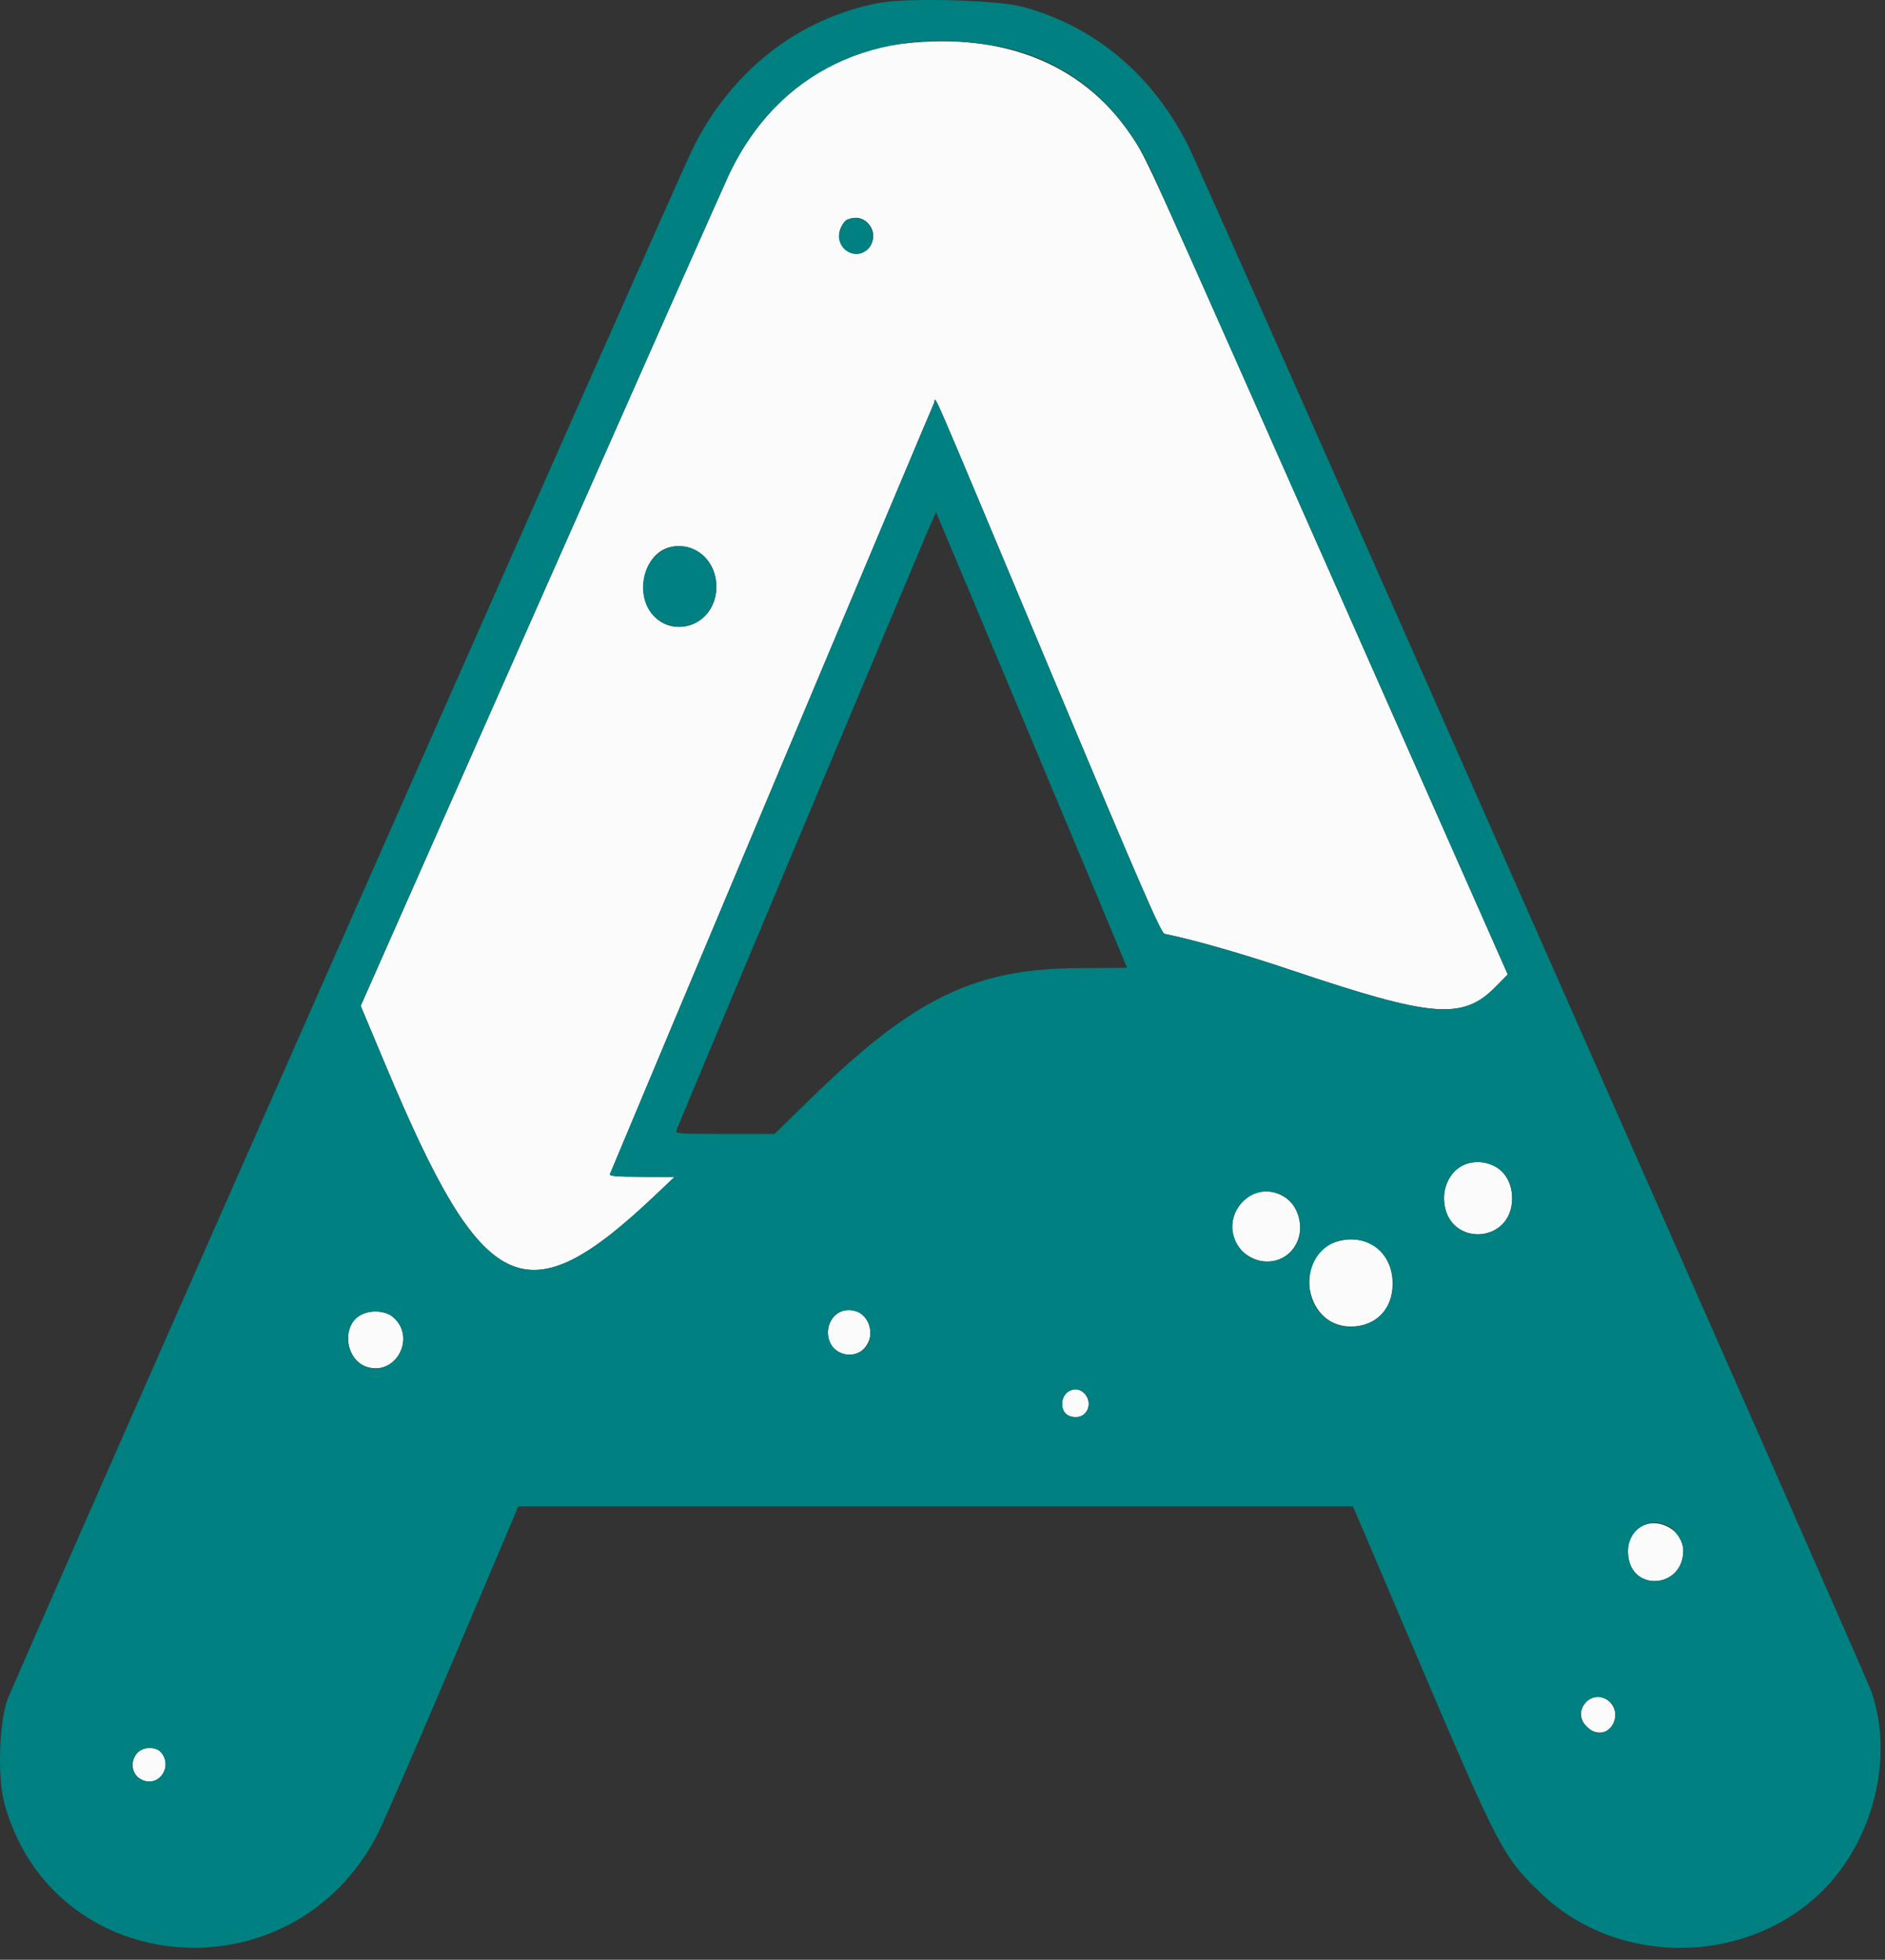 <svg version="1.1" width="76" height="79" xmlns="http://www.w3.org/2000/svg" xmlns:xlink="http://www.w3.org/1999/xlink"><rect width="100%" height="100%" fill="#333333" stroke="none"/><rect id="backgroundrect" width="100%" height="100%" x="0" y="0" fill="none" stroke="none" style="" class=""/><g class="currentLayer" style=""><title>Layer 1</title><g id="svgg" class=""><path id="path0" d="M35.995,1.813 C33.205,2.215 30.768,4.139 29.398,7.022 C29.218,7.402 25.801,15.101 21.806,24.131 L14.542,40.549 L15.562,42.979 C19.498,52.362 21.178,53.157 26.463,48.139 L27.196,47.443 L25.871,47.439 C24.846,47.436 24.557,47.411 24.592,47.328 C25.668,44.736 37.615,16.322 37.667,16.23 C37.76,16.063 37.195,14.756 42.426,27.232 C45.945,35.622 46.81,37.615 46.95,37.644 C48.152,37.889 50.079,38.441 52.082,39.115 C57.765,41.026 58.97,41.123 60.297,39.782 L60.791,39.282 L53.69,23.238 C46.122,6.141 46.238,6.396 45.603,5.456 C43.595,2.478 40.229,1.202 35.995,1.813 M34.996,8.999 C35.596,9.638 34.798,10.621 34.115,10.083 C33.826,9.856 33.746,9.48 33.917,9.15 C34.136,8.726 34.67,8.652 34.996,8.999 M27.87,22.114 C29.18,22.581 29.236,24.599 27.954,25.148 C26.963,25.572 25.945,24.856 25.945,23.734 C25.945,22.476 26.821,21.739 27.87,22.114 M59.199,46.893 C58.595,47.04 58.166,47.722 58.226,48.443 C58.378,50.276 60.967,50.151 60.967,48.311 C60.967,47.295 60.172,46.657 59.199,46.893 M50.356,48.233 C49.408,48.879 49.467,50.206 50.466,50.701 C51.714,51.32 52.9,49.995 52.231,48.73 C51.876,48.059 50.967,47.818 50.356,48.233 M54.004,50.021 C52.129,50.466 52.522,53.474 54.455,53.474 C55.479,53.474 56.143,52.8 56.148,51.757 C56.154,50.513 55.196,49.737 54.004,50.021 M33.915,52.868 C33.334,53.103 33.187,53.99 33.662,54.398 C34.019,54.705 34.576,54.674 34.866,54.33 C35.473,53.608 34.767,52.524 33.915,52.868 M14.539,53.005 C13.76,53.427 13.919,54.811 14.778,55.097 C15.963,55.492 16.805,53.9 15.841,53.088 C15.537,52.833 14.928,52.794 14.539,53.005 M43.027,56.129 C42.785,56.325 42.752,56.774 42.963,56.986 C43.155,57.177 43.624,57.166 43.77,56.965 C44.166,56.424 43.537,55.716 43.027,56.129 M66.125,61.559 C65.756,61.788 65.594,62.172 65.644,62.698 C65.788,64.199 67.868,64.017 67.868,62.503 C67.868,61.678 66.835,61.118 66.125,61.559 M64.065,68.507 C63.669,68.811 63.634,69.266 63.98,69.611 C64.45,70.081 65.125,69.798 65.125,69.13 C65.125,68.568 64.48,68.189 64.065,68.507 M5.508,70.694 C5.221,71.059 5.328,71.568 5.731,71.751 C6.416,72.063 6.994,71.192 6.479,70.624 C6.255,70.376 5.728,70.414 5.508,70.694 " stroke="none" fill="#fbfbfb" fill-rule="evenodd"/><path id="path1" d="M35.454,0.117 C32.189,0.731 29.457,2.873 27.911,6.03 C27.225,7.43 0.551,67.798 0.296,68.526 C-0.043,69.496 -0.103,71.674 0.181,72.71 C2.131,79.817 11.801,80.606 15.222,73.937 C15.458,73.476 16.833,70.313 18.276,66.91 L20.899,60.722 L37.723,60.721 L54.548,60.72 L57.038,66.564 C60.456,74.586 60.59,74.842 62.127,76.318 C65.595,79.647 71.548,79.128 74.294,75.257 C75.775,73.169 76.226,70.397 75.447,68.181 C75.157,67.357 48.511,7.073 47.904,5.868 C46.461,3.002 44.126,1.047 41.22,0.272 C40.198,-0.001 36.597,-0.098 35.454,0.117 M40.102,1.844 C42.83,2.322 44.948,3.957 46.304,6.634 C46.46,6.943 49.784,14.414 53.69,23.238 L60.791,39.282 L60.297,39.782 C58.97,41.123 57.765,41.026 52.082,39.115 C50.079,38.441 48.152,37.889 46.95,37.644 C46.81,37.615 45.945,35.622 42.426,27.232 C37.195,14.756 37.76,16.063 37.667,16.23 C37.615,16.322 25.668,44.736 24.592,47.328 C24.557,47.411 24.846,47.436 25.871,47.439 L27.196,47.443 L26.463,48.139 C21.178,53.157 19.498,52.362 15.562,42.979 L14.542,40.549 L21.806,24.131 C25.801,15.101 29.218,7.402 29.398,7.022 C31.349,2.918 35.306,1.004 40.102,1.844 M34.16,8.848 C33.964,8.927 33.781,9.391 33.839,9.658 C34.022,10.489 35.193,10.383 35.193,9.536 C35.193,8.976 34.684,8.638 34.16,8.848 M41.593,29.819 C43.709,34.862 45.44,38.996 45.44,39.006 C45.44,39.017 44.615,39.025 43.607,39.026 C39.308,39.027 36.864,40.207 32.665,44.308 L31.23,45.71 L29.225,45.71 C27.353,45.71 27.224,45.7 27.275,45.559 C27.383,45.257 37.72,20.625 37.733,20.638 C37.74,20.645 39.477,24.777 41.593,29.819 M26.937,22.092 C25.702,22.523 25.559,24.501 26.721,25.094 C27.757,25.622 28.882,24.865 28.876,23.643 C28.871,22.524 27.909,21.754 26.937,22.092 M60.234,47.004 C60.709,47.234 60.967,47.694 60.967,48.311 C60.967,50.151 58.378,50.276 58.226,48.443 C58.128,47.26 59.191,46.499 60.234,47.004 M51.736,48.199 C52.309,48.506 52.584,49.395 52.31,50.052 C51.875,51.092 50.379,51.127 49.855,50.109 C49.216,48.869 50.519,47.546 51.736,48.199 M54.953,50.028 C56.451,50.445 56.599,52.742 55.166,53.341 C53.906,53.867 52.656,52.901 52.8,51.511 C52.915,50.389 53.874,49.729 54.953,50.028 M34.561,52.879 C34.882,52.991 35.089,53.339 35.089,53.765 C35.089,54.852 33.511,54.9 33.39,53.816 C33.31,53.102 33.884,52.643 34.561,52.879 M15.841,53.088 C16.805,53.9 15.963,55.492 14.778,55.097 C14.136,54.883 13.836,54.035 14.172,53.385 C14.451,52.845 15.359,52.683 15.841,53.088 M43.78,56.212 C44.06,56.579 43.819,57.125 43.378,57.125 C43.027,57.125 42.824,56.921 42.824,56.57 C42.824,56.046 43.469,55.805 43.78,56.212 M67.262,61.52 C67.567,61.674 67.868,62.163 67.868,62.503 C67.868,64.017 65.788,64.199 65.644,62.698 C65.551,61.729 66.422,61.095 67.262,61.52 M64.896,68.594 C65.369,69.001 65.066,69.863 64.449,69.863 C64.182,69.863 63.728,69.429 63.728,69.174 C63.728,68.519 64.413,68.179 64.896,68.594 M6.479,70.624 C6.994,71.192 6.416,72.063 5.731,71.751 C5.079,71.454 5.295,70.467 6.012,70.467 C6.217,70.467 6.39,70.525 6.479,70.624 " stroke="none" fill="#008080" fill-rule="evenodd"/></g></g></svg>